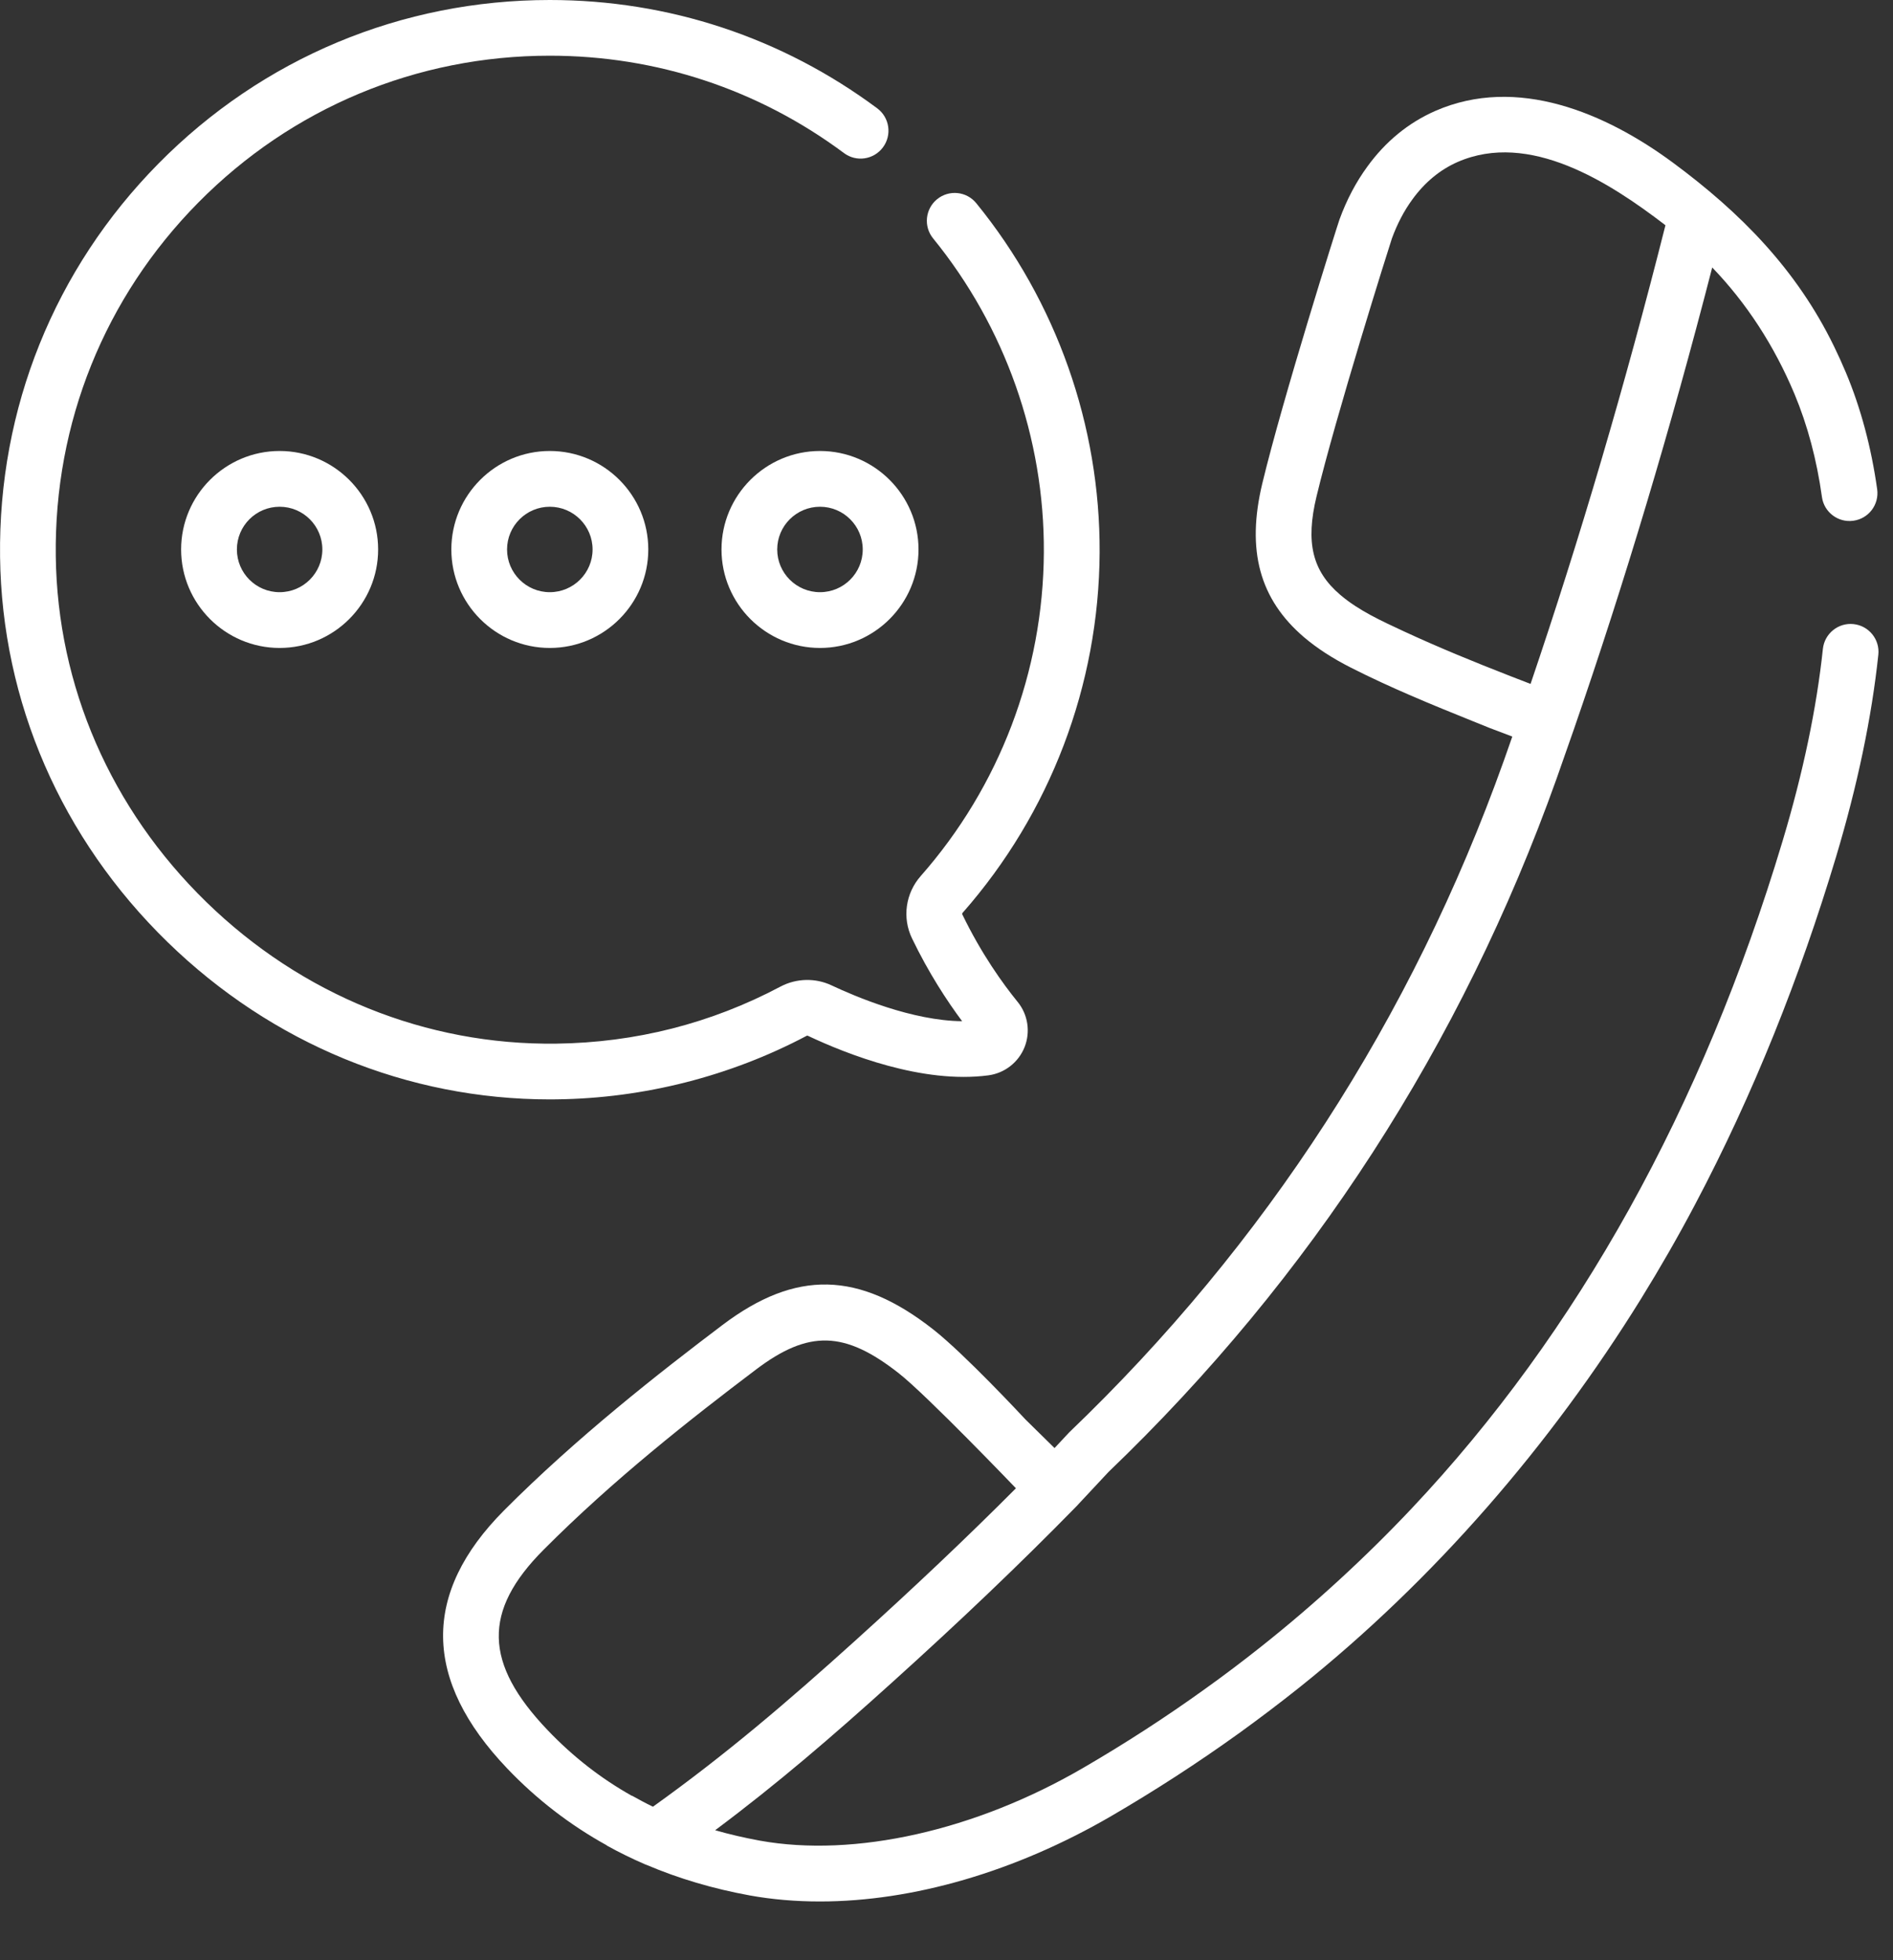 <svg width="28" height="29" viewBox="0 0 28 29" fill="none" xmlns="http://www.w3.org/2000/svg">
<rect x="0" y="0" width="28" height="29" fill="#333333" stroke="none"/>
<path d="M8.239 16.264C9.525 16.248 10.802 15.922 11.932 15.324C11.935 15.322 11.941 15.32 11.948 15.323C12.528 15.597 13.646 16.038 14.619 15.909C14.86 15.877 15.065 15.717 15.155 15.491C15.244 15.266 15.205 15.009 15.052 14.822C14.834 14.554 14.515 14.111 14.232 13.524C14.23 13.52 14.232 13.511 14.238 13.505C15.535 12.031 16.255 10.138 16.265 8.174C16.274 6.298 15.627 4.463 14.441 3.007C14.298 2.83 14.038 2.803 13.861 2.947C13.685 3.091 13.658 3.35 13.802 3.527C14.867 4.835 15.449 6.484 15.44 8.17C15.431 9.935 14.785 11.636 13.619 12.96C13.394 13.215 13.343 13.577 13.489 13.881C13.735 14.392 14.007 14.807 14.231 15.108C13.493 15.101 12.655 14.745 12.3 14.578C12.062 14.465 11.78 14.472 11.546 14.595C10.517 15.141 9.4 15.425 8.229 15.44C6.304 15.465 4.465 14.721 3.053 13.346C1.641 11.97 0.849 10.153 0.825 8.228C0.8 6.257 1.548 4.4 2.932 2.998C4.316 1.596 6.163 0.824 8.132 0.824C9.712 0.824 11.217 1.322 12.484 2.265C12.666 2.401 12.924 2.363 13.06 2.18C13.196 1.997 13.158 1.739 12.976 1.603C11.565 0.554 9.891 0 8.132 0C5.94 0 3.885 0.859 2.345 2.419C0.805 3.979 -0.027 6.046 0.001 8.239C0.028 10.384 0.908 12.407 2.478 13.937C4.022 15.441 6.027 16.265 8.135 16.265C8.17 16.265 8.205 16.265 8.239 16.264Z" fill="white"/>
<path d="M10.672 8.129C10.672 8.932 11.326 9.586 12.129 9.586C12.932 9.586 13.586 8.932 13.586 8.129C13.586 7.326 12.932 6.672 12.129 6.672C11.326 6.672 10.672 7.326 10.672 8.129ZM12.761 8.129C12.761 8.478 12.478 8.761 12.129 8.761C11.78 8.761 11.496 8.478 11.496 8.129C11.496 7.78 11.78 7.497 12.129 7.497C12.478 7.497 12.761 7.78 12.761 8.129Z" fill="white"/>
<path d="M6.676 8.129C6.676 8.932 7.329 9.586 8.132 9.586C8.936 9.586 9.589 8.932 9.589 8.129C9.589 7.326 8.936 6.672 8.132 6.672C7.329 6.672 6.676 7.326 6.676 8.129ZM8.765 8.129C8.765 8.478 8.481 8.761 8.132 8.761C7.784 8.761 7.5 8.478 7.5 8.129C7.5 7.78 7.784 7.497 8.132 7.497C8.481 7.497 8.765 7.78 8.765 8.129Z" fill="white"/>
<path d="M2.679 8.129C2.679 8.932 3.333 9.586 4.136 9.586C4.939 9.586 5.593 8.932 5.593 8.129C5.593 7.326 4.939 6.672 4.136 6.672C3.333 6.672 2.679 7.326 2.679 8.129ZM4.768 8.129C4.768 8.478 4.485 8.761 4.136 8.761C3.787 8.761 3.504 8.478 3.504 8.129C3.504 7.78 3.787 7.497 4.136 7.497C4.485 7.497 4.768 7.78 4.768 8.129Z" fill="white"/>
<path d="M27.416 9.233C27.191 9.209 26.987 9.373 26.963 9.6C26.87 10.477 26.67 11.433 26.367 12.442C25.182 16.39 23.336 19.711 20.882 22.315C20.197 23.042 19.437 23.739 18.657 24.358C18.385 24.574 18.108 24.784 17.825 24.986C17.243 25.405 16.64 25.795 16.021 26.155C14.429 27.082 12.642 27.484 11.239 27.231C11.011 27.189 10.79 27.138 10.578 27.077C11.498 26.39 12.309 25.691 13.198 24.888C14.212 23.973 15.099 23.126 15.91 22.297C15.911 22.296 15.912 22.294 15.913 22.293C15.914 22.292 15.916 22.291 15.917 22.29L16.396 21.777C19.389 18.906 21.617 15.459 23.021 11.528C23.021 11.528 23.28 10.79 23.28 10.789C24.028 8.626 24.715 6.33 25.326 3.957C25.834 4.485 26.242 5.112 26.543 5.829C26.736 6.291 26.873 6.804 26.949 7.353C26.98 7.578 27.189 7.736 27.414 7.704C27.64 7.673 27.797 7.465 27.766 7.239C27.679 6.62 27.524 6.038 27.303 5.511C27.248 5.381 27.19 5.252 27.128 5.125C26.575 3.988 25.746 3.146 24.743 2.405C23.752 1.673 22.439 1.111 21.228 1.642C20.833 1.816 20.495 2.092 20.226 2.463C20.059 2.691 19.919 2.955 19.813 3.247C19.788 3.313 18.976 5.884 18.671 7.153C18.434 8.142 18.63 8.865 19.289 9.428C19.48 9.59 19.707 9.738 19.983 9.878C20.566 10.174 21.175 10.424 21.784 10.669L22.034 10.77C22.036 10.771 22.369 10.897 22.369 10.897L22.244 11.253C20.883 15.063 18.721 18.407 15.817 21.189C15.811 21.195 15.806 21.2 15.801 21.206L15.598 21.423C15.598 21.423 15.167 20.999 15.167 20.999C15.132 20.961 14.269 20.034 13.806 19.67C12.704 18.803 11.771 18.783 10.687 19.602C9.746 20.313 8.529 21.267 7.455 22.346C6.237 23.57 6.254 24.855 7.504 26.165C7.938 26.62 8.43 26.999 8.976 27.301C8.975 27.302 8.975 27.302 8.974 27.303C9.157 27.404 9.346 27.497 9.54 27.581C9.548 27.584 9.556 27.587 9.564 27.59C10.039 27.792 10.549 27.943 11.092 28.042C11.425 28.102 11.771 28.131 12.127 28.131C13.501 28.131 15.02 27.692 16.436 26.868C17.083 26.491 17.713 26.083 18.321 25.646C18.627 25.425 18.928 25.197 19.223 24.962C21.212 23.372 22.933 21.38 24.276 19.21C24.556 18.757 24.822 18.294 25.071 17.822C25.937 16.184 26.624 14.453 27.157 12.679C27.474 11.621 27.685 10.614 27.783 9.686C27.807 9.46 27.643 9.257 27.416 9.233ZM22.339 10.002C21.803 9.793 21.282 9.58 20.762 9.339C20.437 9.187 20.099 9.035 19.824 8.8C19.411 8.448 19.309 8.026 19.473 7.345C19.761 6.146 20.542 3.665 20.588 3.528C20.668 3.309 20.77 3.115 20.892 2.949C21.075 2.697 21.3 2.511 21.559 2.397C22.622 1.932 23.807 2.699 24.622 3.323C24.626 3.326 24.63 3.329 24.634 3.333C24.04 5.687 23.37 7.966 22.639 10.118C22.541 10.08 22.439 10.041 22.339 10.002ZM9.348 26.566C9.348 26.567 9.348 26.568 9.348 26.569C8.888 26.311 8.474 25.988 8.1 25.596C7.156 24.607 7.138 23.833 8.04 22.928C9.071 21.892 10.208 20.998 11.184 20.26C11.961 19.673 12.494 19.687 13.296 20.318C13.71 20.643 15.027 22.018 15.027 22.018C14.308 22.74 13.525 23.482 12.646 24.276C11.638 25.186 10.735 25.958 9.658 26.729C9.552 26.678 9.45 26.623 9.348 26.566Z" fill="white"/>
</svg>
